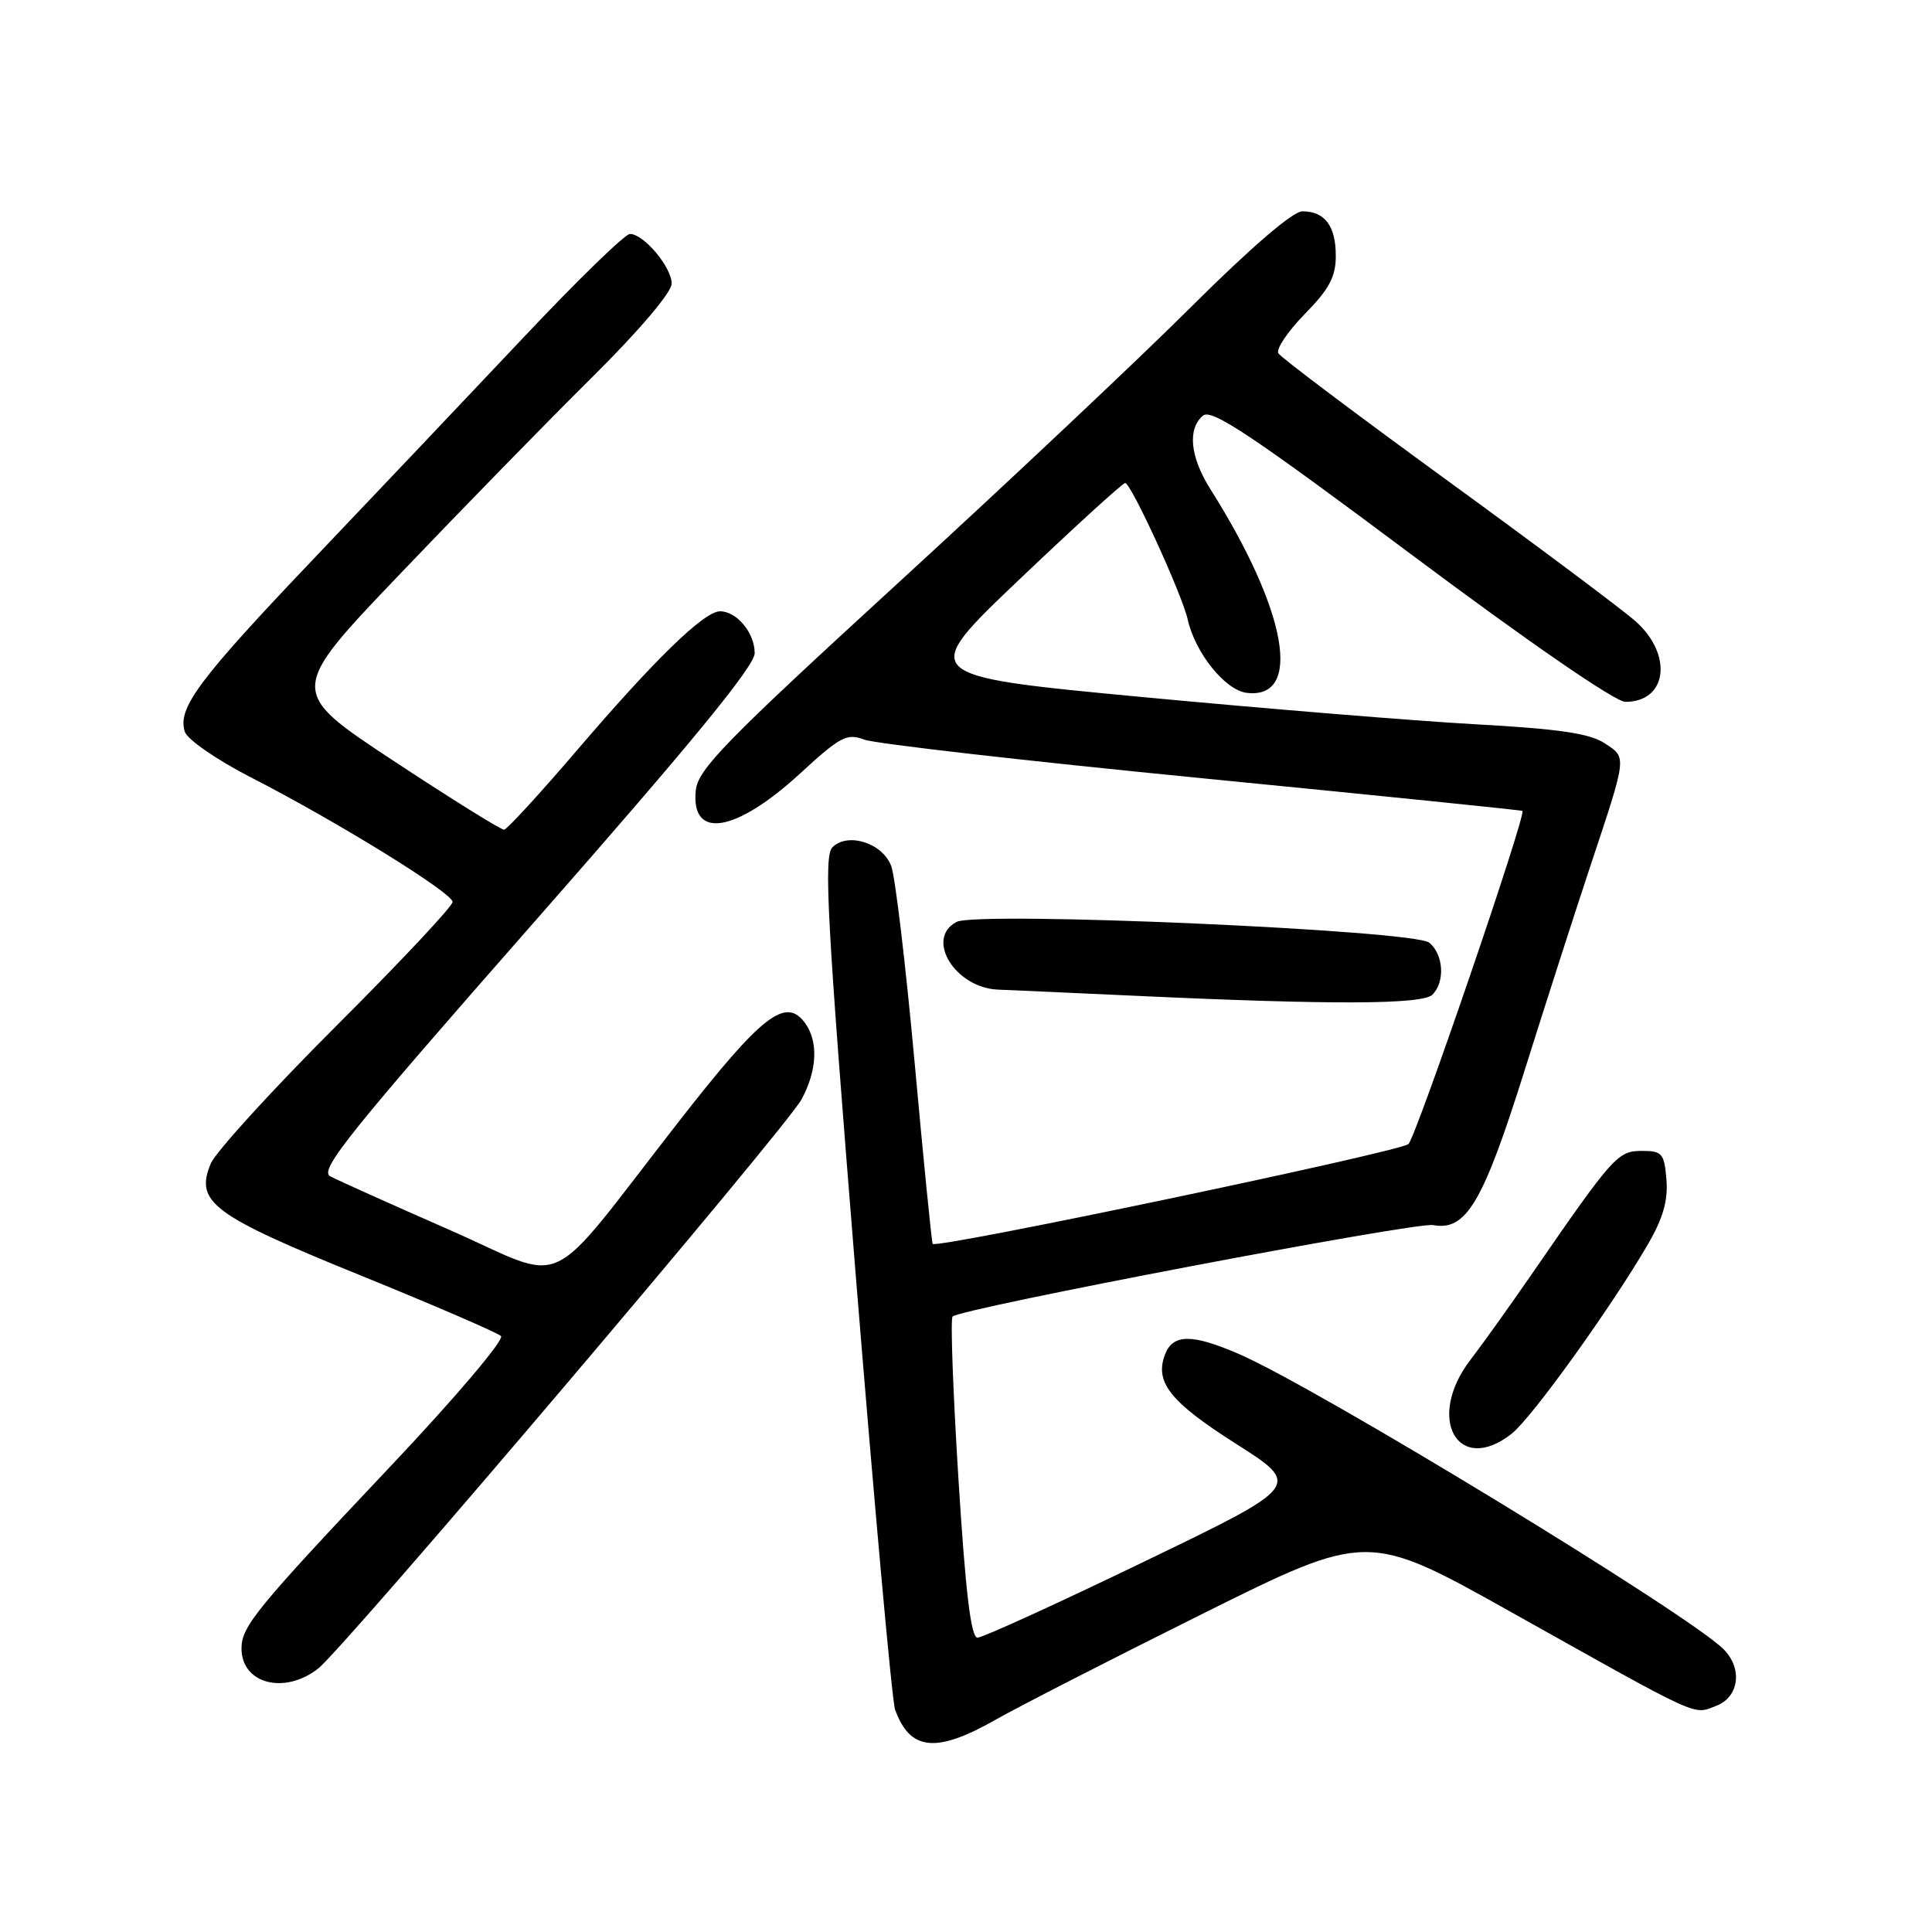 <?xml version="1.0" encoding="UTF-8" standalone="no"?>
<!DOCTYPE svg PUBLIC "-//W3C//DTD SVG 1.1//EN" "http://www.w3.org/Graphics/SVG/1.1/DTD/svg11.dtd" >
<svg xmlns="http://www.w3.org/2000/svg" xmlns:xlink="http://www.w3.org/1999/xlink" version="1.1" viewBox="0 0 256 256">
 <g >
 <path fill="currentColor"
d=" M 132.00 227.83 C 135.03 226.11 147.34 219.81 159.36 213.83 C 181.22 202.96 181.22 202.96 200.36 213.68 C 225.69 227.87 224.29 227.22 227.39 226.04 C 230.45 224.88 230.94 221.09 228.37 218.52 C 223.74 213.89 174.52 183.90 164.20 179.43 C 157.96 176.72 155.42 176.73 154.37 179.48 C 152.97 183.14 155.05 185.76 163.73 191.28 C 172.49 196.85 172.49 196.85 151.61 206.92 C 140.13 212.47 130.19 217.00 129.52 217.00 C 128.66 217.00 127.94 211.02 127.00 195.99 C 126.28 184.44 125.92 174.74 126.22 174.45 C 127.30 173.37 187.59 161.90 189.90 162.33 C 194.27 163.15 196.51 159.37 202.01 141.86 C 204.84 132.86 208.73 120.78 210.65 115.00 C 215.65 99.95 215.60 100.44 212.60 98.47 C 210.63 97.18 206.46 96.57 195.50 95.97 C 187.54 95.53 167.66 93.90 151.34 92.36 C 121.66 89.55 121.66 89.55 135.08 76.77 C 142.46 69.75 148.77 64.00 149.09 64.00 C 149.87 64.00 156.63 78.75 157.37 82.06 C 158.37 86.53 162.35 91.47 165.22 91.81 C 172.65 92.68 170.55 80.91 160.38 64.81 C 157.69 60.55 157.32 56.81 159.41 55.07 C 160.55 54.13 165.86 57.67 186.98 73.45 C 202.66 85.17 214.04 93.00 215.37 93.00 C 220.95 93.00 221.71 86.70 216.66 82.27 C 214.82 80.66 203.58 72.25 191.67 63.59 C 179.76 54.92 169.73 47.38 169.39 46.82 C 169.05 46.27 170.62 43.93 172.88 41.62 C 176.13 38.31 177.00 36.68 177.00 33.91 C 177.00 29.94 175.55 28.00 172.57 28.00 C 171.32 28.00 165.80 32.74 158.02 40.48 C 151.14 47.35 133.57 63.90 119.00 77.25 C 95.94 98.38 92.46 101.96 92.19 104.77 C 91.55 111.31 97.49 110.32 106.02 102.49 C 111.32 97.61 112.22 97.13 114.51 98.00 C 115.91 98.54 136.06 100.84 159.28 103.12 C 182.50 105.40 201.61 107.35 201.73 107.45 C 202.28 107.88 187.66 150.60 186.63 151.59 C 185.57 152.60 124.07 165.51 123.58 164.82 C 123.46 164.64 122.38 153.87 121.20 140.87 C 120.01 127.87 118.62 116.12 118.09 114.75 C 116.94 111.70 112.33 110.24 110.30 112.27 C 109.12 113.45 109.58 121.85 113.40 169.09 C 115.87 199.58 118.20 225.42 118.60 226.52 C 120.58 232.02 124.05 232.36 132.00 227.83 Z  M 42.17 221.08 C 45.69 218.31 104.18 149.44 106.21 145.67 C 108.29 141.81 108.46 138.00 106.66 135.54 C 104.10 132.05 100.94 134.52 90.00 148.54 C 71.80 171.87 75.66 170.04 59.50 162.94 C 51.80 159.56 44.71 156.38 43.75 155.86 C 42.26 155.07 46.28 150.06 71.00 121.93 C 91.75 98.32 100.00 88.25 100.00 86.54 C 100.00 83.86 97.62 81.00 95.41 81.00 C 93.31 81.00 86.80 87.32 76.50 99.36 C 71.55 105.15 67.18 109.91 66.79 109.94 C 66.40 109.97 59.80 105.86 52.12 100.80 C 38.16 91.59 38.16 91.59 53.01 76.05 C 61.17 67.50 72.61 55.78 78.43 50.02 C 84.67 43.83 89.00 38.74 89.00 37.58 C 89.00 35.40 85.30 31.00 83.47 31.00 C 82.82 31.00 76.49 37.15 69.40 44.68 C 62.30 52.20 49.83 65.36 41.67 73.93 C 26.27 90.10 23.49 93.83 24.49 96.96 C 24.82 97.99 28.71 100.68 33.29 103.03 C 44.66 108.86 59.93 118.29 59.97 119.51 C 59.99 120.07 53.04 127.47 44.54 135.96 C 36.04 144.45 28.56 152.66 27.92 154.19 C 25.81 159.29 28.10 161.00 47.68 168.96 C 57.48 172.94 65.90 176.58 66.38 177.03 C 66.87 177.49 60.42 185.11 51.85 194.18 C 33.95 213.13 32.00 215.51 32.00 218.43 C 32.00 223.11 37.70 224.60 42.17 221.08 Z  M 200.31 189.97 C 202.97 187.88 213.59 173.10 218.40 164.80 C 220.36 161.43 221.04 159.04 220.81 156.30 C 220.53 152.83 220.24 152.50 217.55 152.50 C 214.37 152.50 213.74 153.20 203.09 168.65 C 200.11 172.97 196.40 178.16 194.84 180.19 C 188.89 187.93 193.17 195.59 200.31 189.97 Z  M 189.80 131.80 C 191.50 130.10 191.29 126.48 189.39 124.91 C 187.40 123.25 129.52 120.71 126.75 122.16 C 122.54 124.36 126.55 130.90 132.25 131.13 C 134.04 131.20 142.25 131.57 150.50 131.95 C 176.55 133.16 188.49 133.11 189.80 131.80 Z "/>
</g>
</svg>